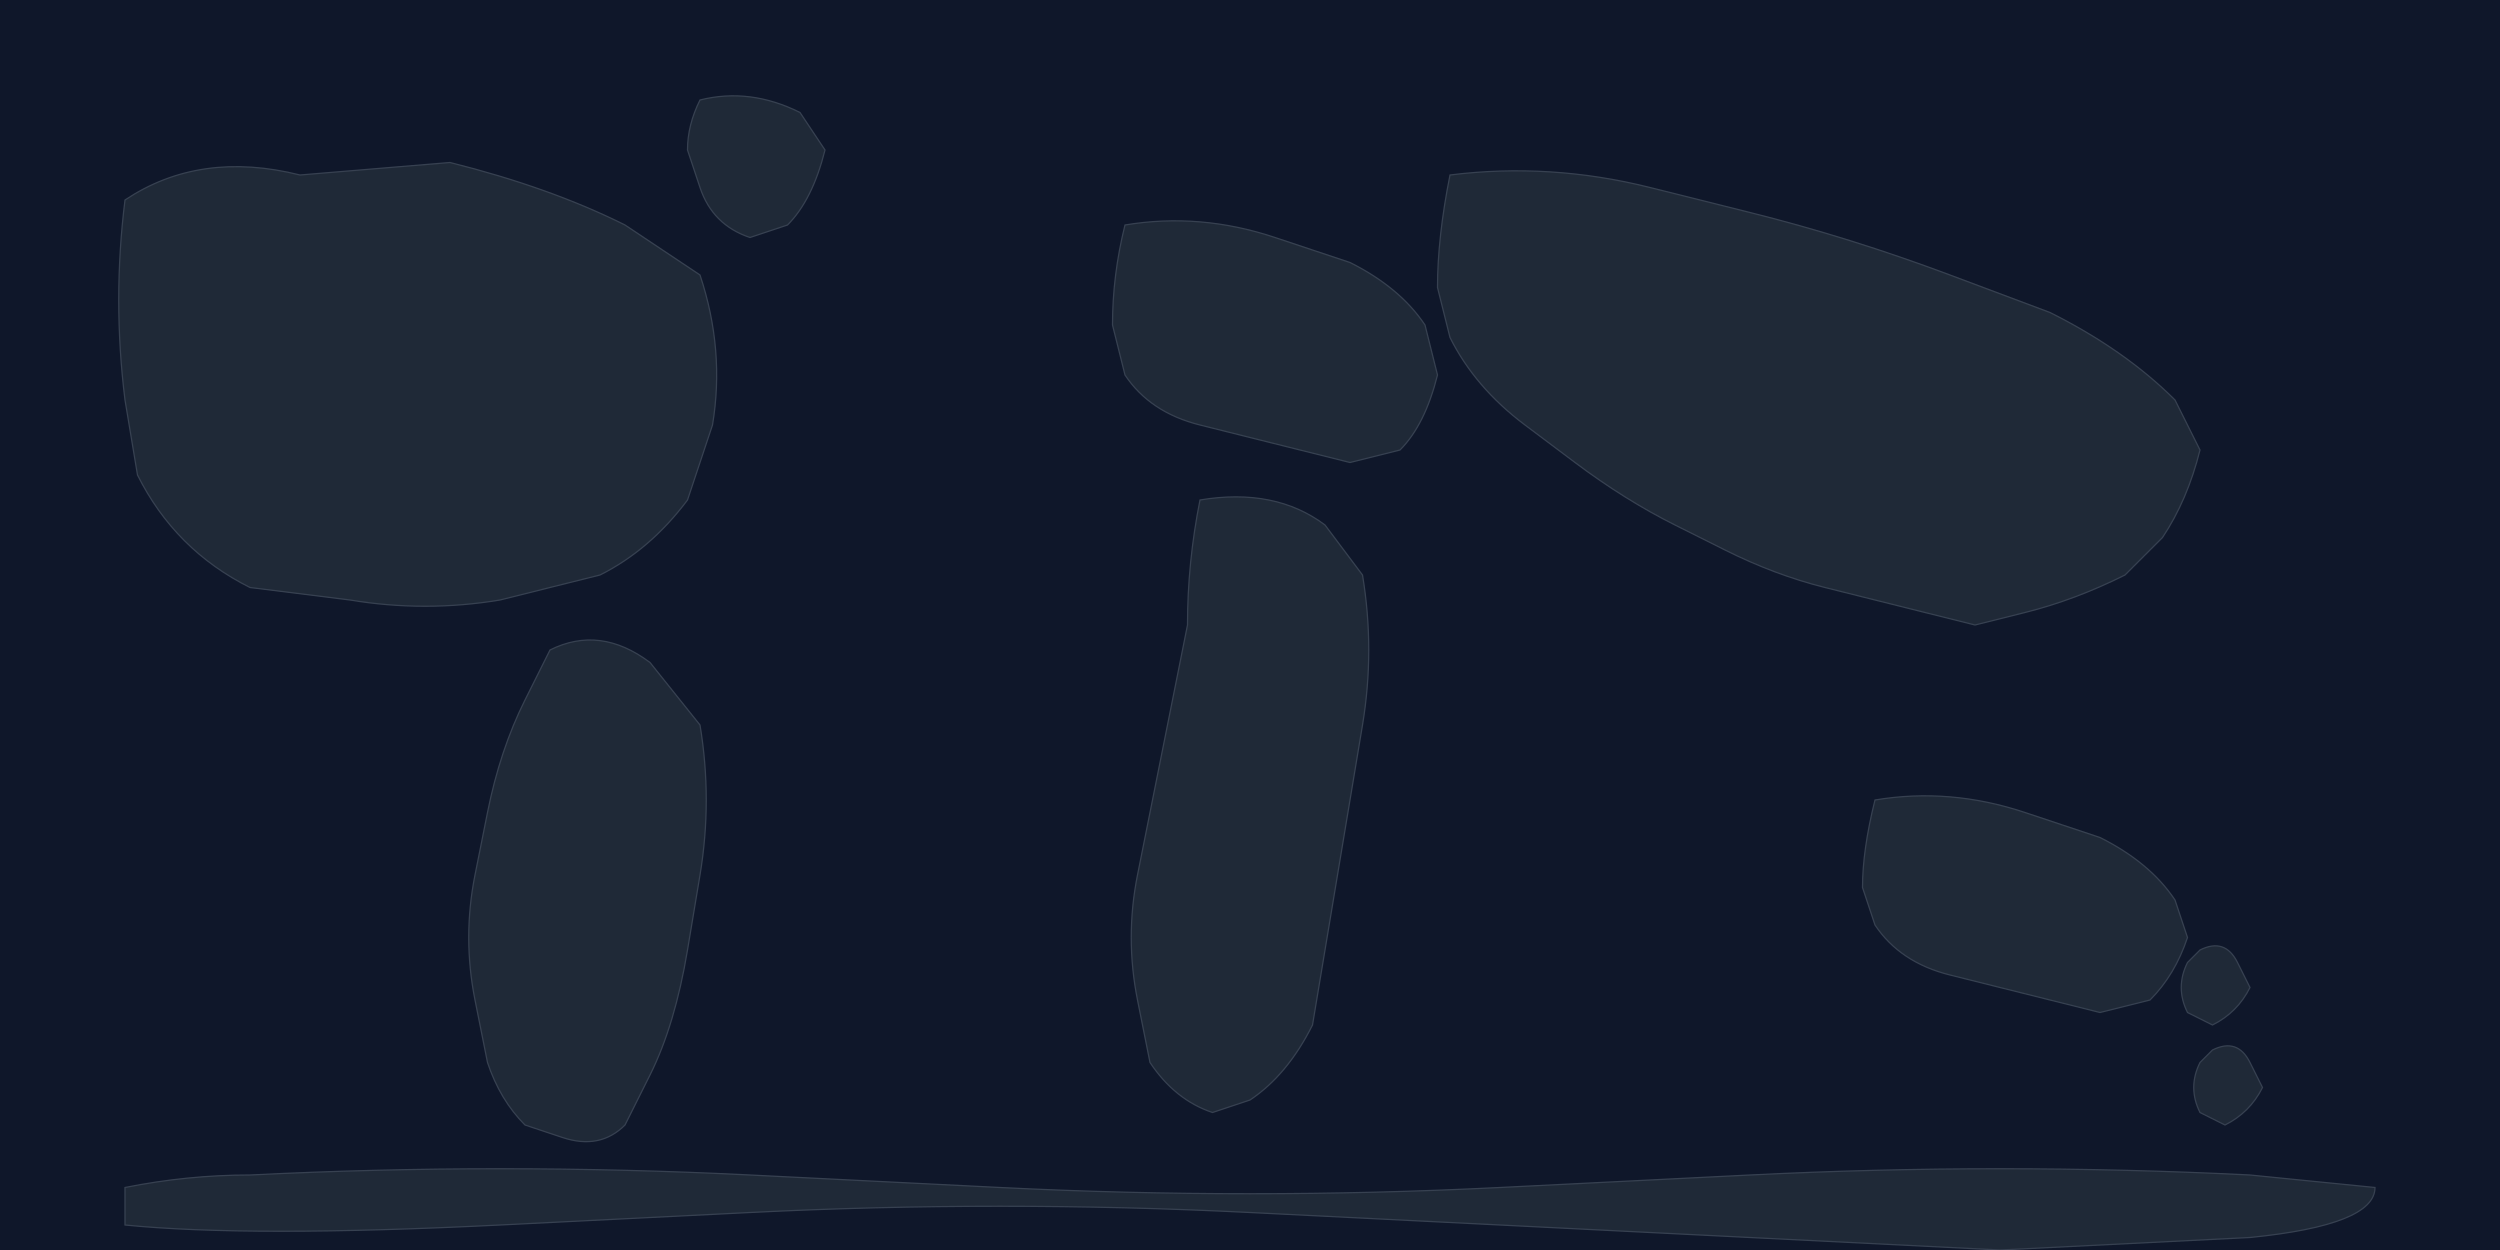 <svg xmlns="http://www.w3.org/2000/svg" viewBox="0 0 1000 500">
  <!-- Mapa mundial simplificado pero realista -->
  <defs>
    <style>
      .continent { fill: #1f2937; stroke: #374151; stroke-width: 0.5; }
      .ocean { fill: #0f172a; }
    </style>
  </defs>
  
  <!-- Fondo océano -->
  <rect width="1000" height="500" class="ocean"/>
  
  <!-- América del Norte -->
  <path class="continent" d="M50,80 Q80,60 120,70 L180,65 Q220,75 250,90 L280,110 Q290,140 285,170 L275,200 Q260,220 240,230 L200,240 Q170,245 140,240 L100,235 Q70,220 55,190 L50,160 Q45,120 50,80 Z"/>
  
  <!-- Groenlandia -->
  <path class="continent" d="M280,40 Q300,35 320,45 L330,60 Q325,80 315,90 L300,95 Q285,90 280,75 L275,60 Q275,50 280,40 Z"/>
  
  <!-- América del Sur -->
  <path class="continent" d="M220,260 Q240,250 260,265 L280,290 Q285,320 280,350 L275,380 Q270,410 260,430 L250,450 Q240,460 225,455 L210,450 Q200,440 195,425 L190,400 Q185,375 190,350 L195,325 Q200,300 210,280 L220,260 Z"/>
  
  <!-- Europa -->
  <path class="continent" d="M450,90 Q480,85 510,95 L540,105 Q560,115 570,130 L575,150 Q570,170 560,180 L540,185 Q520,180 500,175 L480,170 Q460,165 450,150 L445,130 Q445,110 450,90 Z"/>
  
  <!-- África -->
  <path class="continent" d="M480,200 Q510,195 530,210 L545,230 Q550,260 545,290 L540,320 Q535,350 530,380 L525,410 Q515,430 500,440 L485,445 Q470,440 460,425 L455,400 Q450,375 455,350 L460,325 Q465,300 470,275 L475,250 Q475,225 480,200 Z"/>
  
  <!-- Asia -->
  <path class="continent" d="M580,70 Q620,65 660,75 L700,85 Q740,95 780,110 L820,125 Q850,140 870,160 L880,180 Q875,200 865,215 L850,230 Q830,240 810,245 L790,250 Q770,245 750,240 L730,235 Q710,230 690,220 L670,210 Q650,200 630,185 L610,170 Q590,155 580,135 L575,115 Q575,95 580,70 Z"/>
  
  <!-- Australia -->
  <path class="continent" d="M750,320 Q780,315 810,325 L840,335 Q860,345 870,360 L875,375 Q870,390 860,400 L840,405 Q820,400 800,395 L780,390 Q760,385 750,370 L745,355 Q745,340 750,320 Z"/>
  
  <!-- Nueva Zelanda -->
  <path class="continent" d="M880,380 Q890,375 895,385 L900,395 Q895,405 885,410 L875,405 Q870,395 875,385 L880,380 Z"/>
  <path class="continent" d="M885,420 Q895,415 900,425 L905,435 Q900,445 890,450 L880,445 Q875,435 880,425 L885,420 Z"/>
  
  <!-- Antártida -->
  <path class="continent" d="M100,470 Q200,465 300,470 L400,475 Q500,480 600,475 L700,470 Q800,465 900,470 L950,475 Q950,490 900,495 L800,500 Q700,495 600,490 L500,485 Q400,480 300,485 L200,490 Q100,495 50,490 L50,475 Q75,470 100,470 Z"/>
</svg>